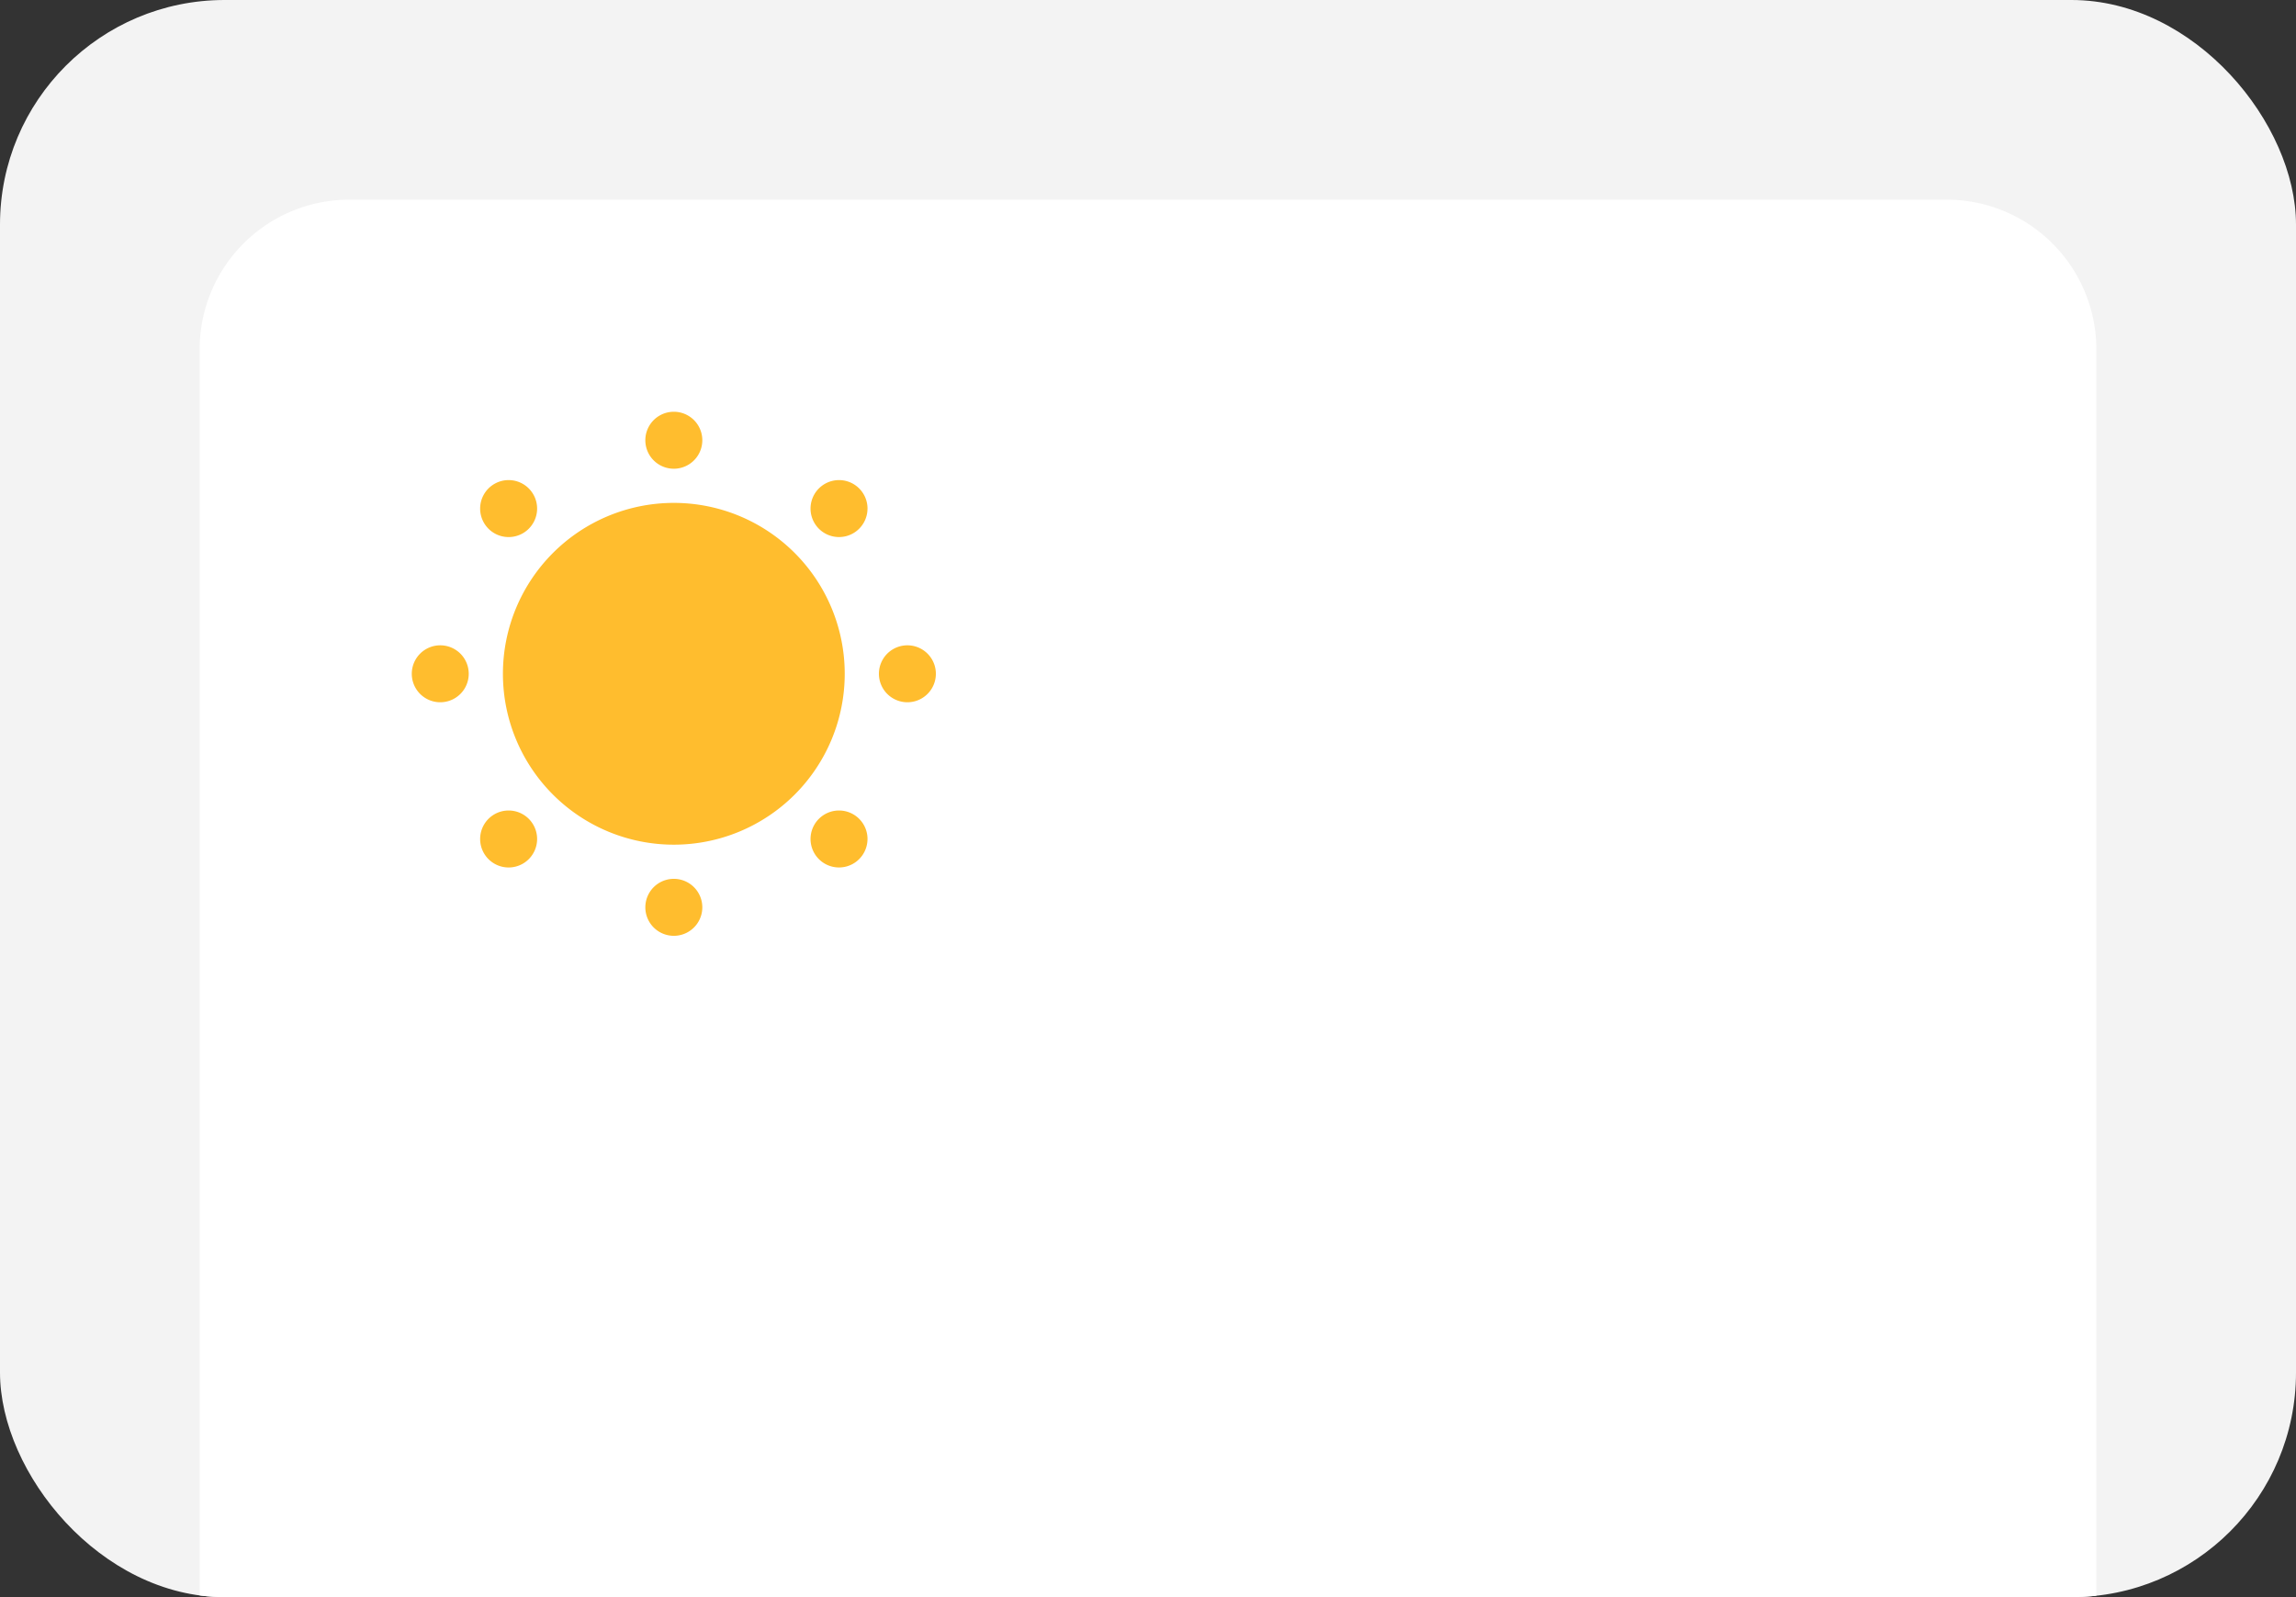 <svg xmlns="http://www.w3.org/2000/svg" width="92" height="64" fill="none" class="mode-img"><rect width="100%" height="100%" fill="#333333" stroke="none"/><g clip-path="url(#a)"><path fill="#F3F3F3" d="M0 0h92v64H0z"></path><path fill="#fff" d="M8 14a6 6 0 0 1 6-6h64a6 6 0 0 1 6 6v50H8V14Z"></path><path fill="#FFBD2E" d="M27 18.783a1.141 1.141 0 1 0 0-2.283 1.141 1.141 0 0 0 0 2.283ZM27 20.152a6.848 6.848 0 1 0 0 13.696 6.848 6.848 0 0 0 0-13.696ZM34.76 20.38a1.141 1.141 0 1 1-2.282 0 1.141 1.141 0 0 1 2.283 0ZM36.359 28.141a1.141 1.141 0 1 0 0-2.282 1.141 1.141 0 0 0 0 2.282ZM34.76 33.62a1.141 1.141 0 1 1-2.282 0 1.141 1.141 0 0 1 2.283 0ZM27 37.5a1.141 1.141 0 1 0 0-2.283 1.141 1.141 0 0 0 0 2.283ZM21.522 33.62a1.141 1.141 0 1 1-2.283 0 1.141 1.141 0 0 1 2.283 0ZM17.641 28.141a1.141 1.141 0 1 0 0-2.282 1.141 1.141 0 0 0 0 2.282ZM21.522 20.38a1.141 1.141 0 1 1-2.283 0 1.141 1.141 0 0 1 2.283 0Z"></path></g><defs><clipPath id="a"><rect width="92" height="64" fill="#fff" rx="9"></rect></clipPath></defs></svg>